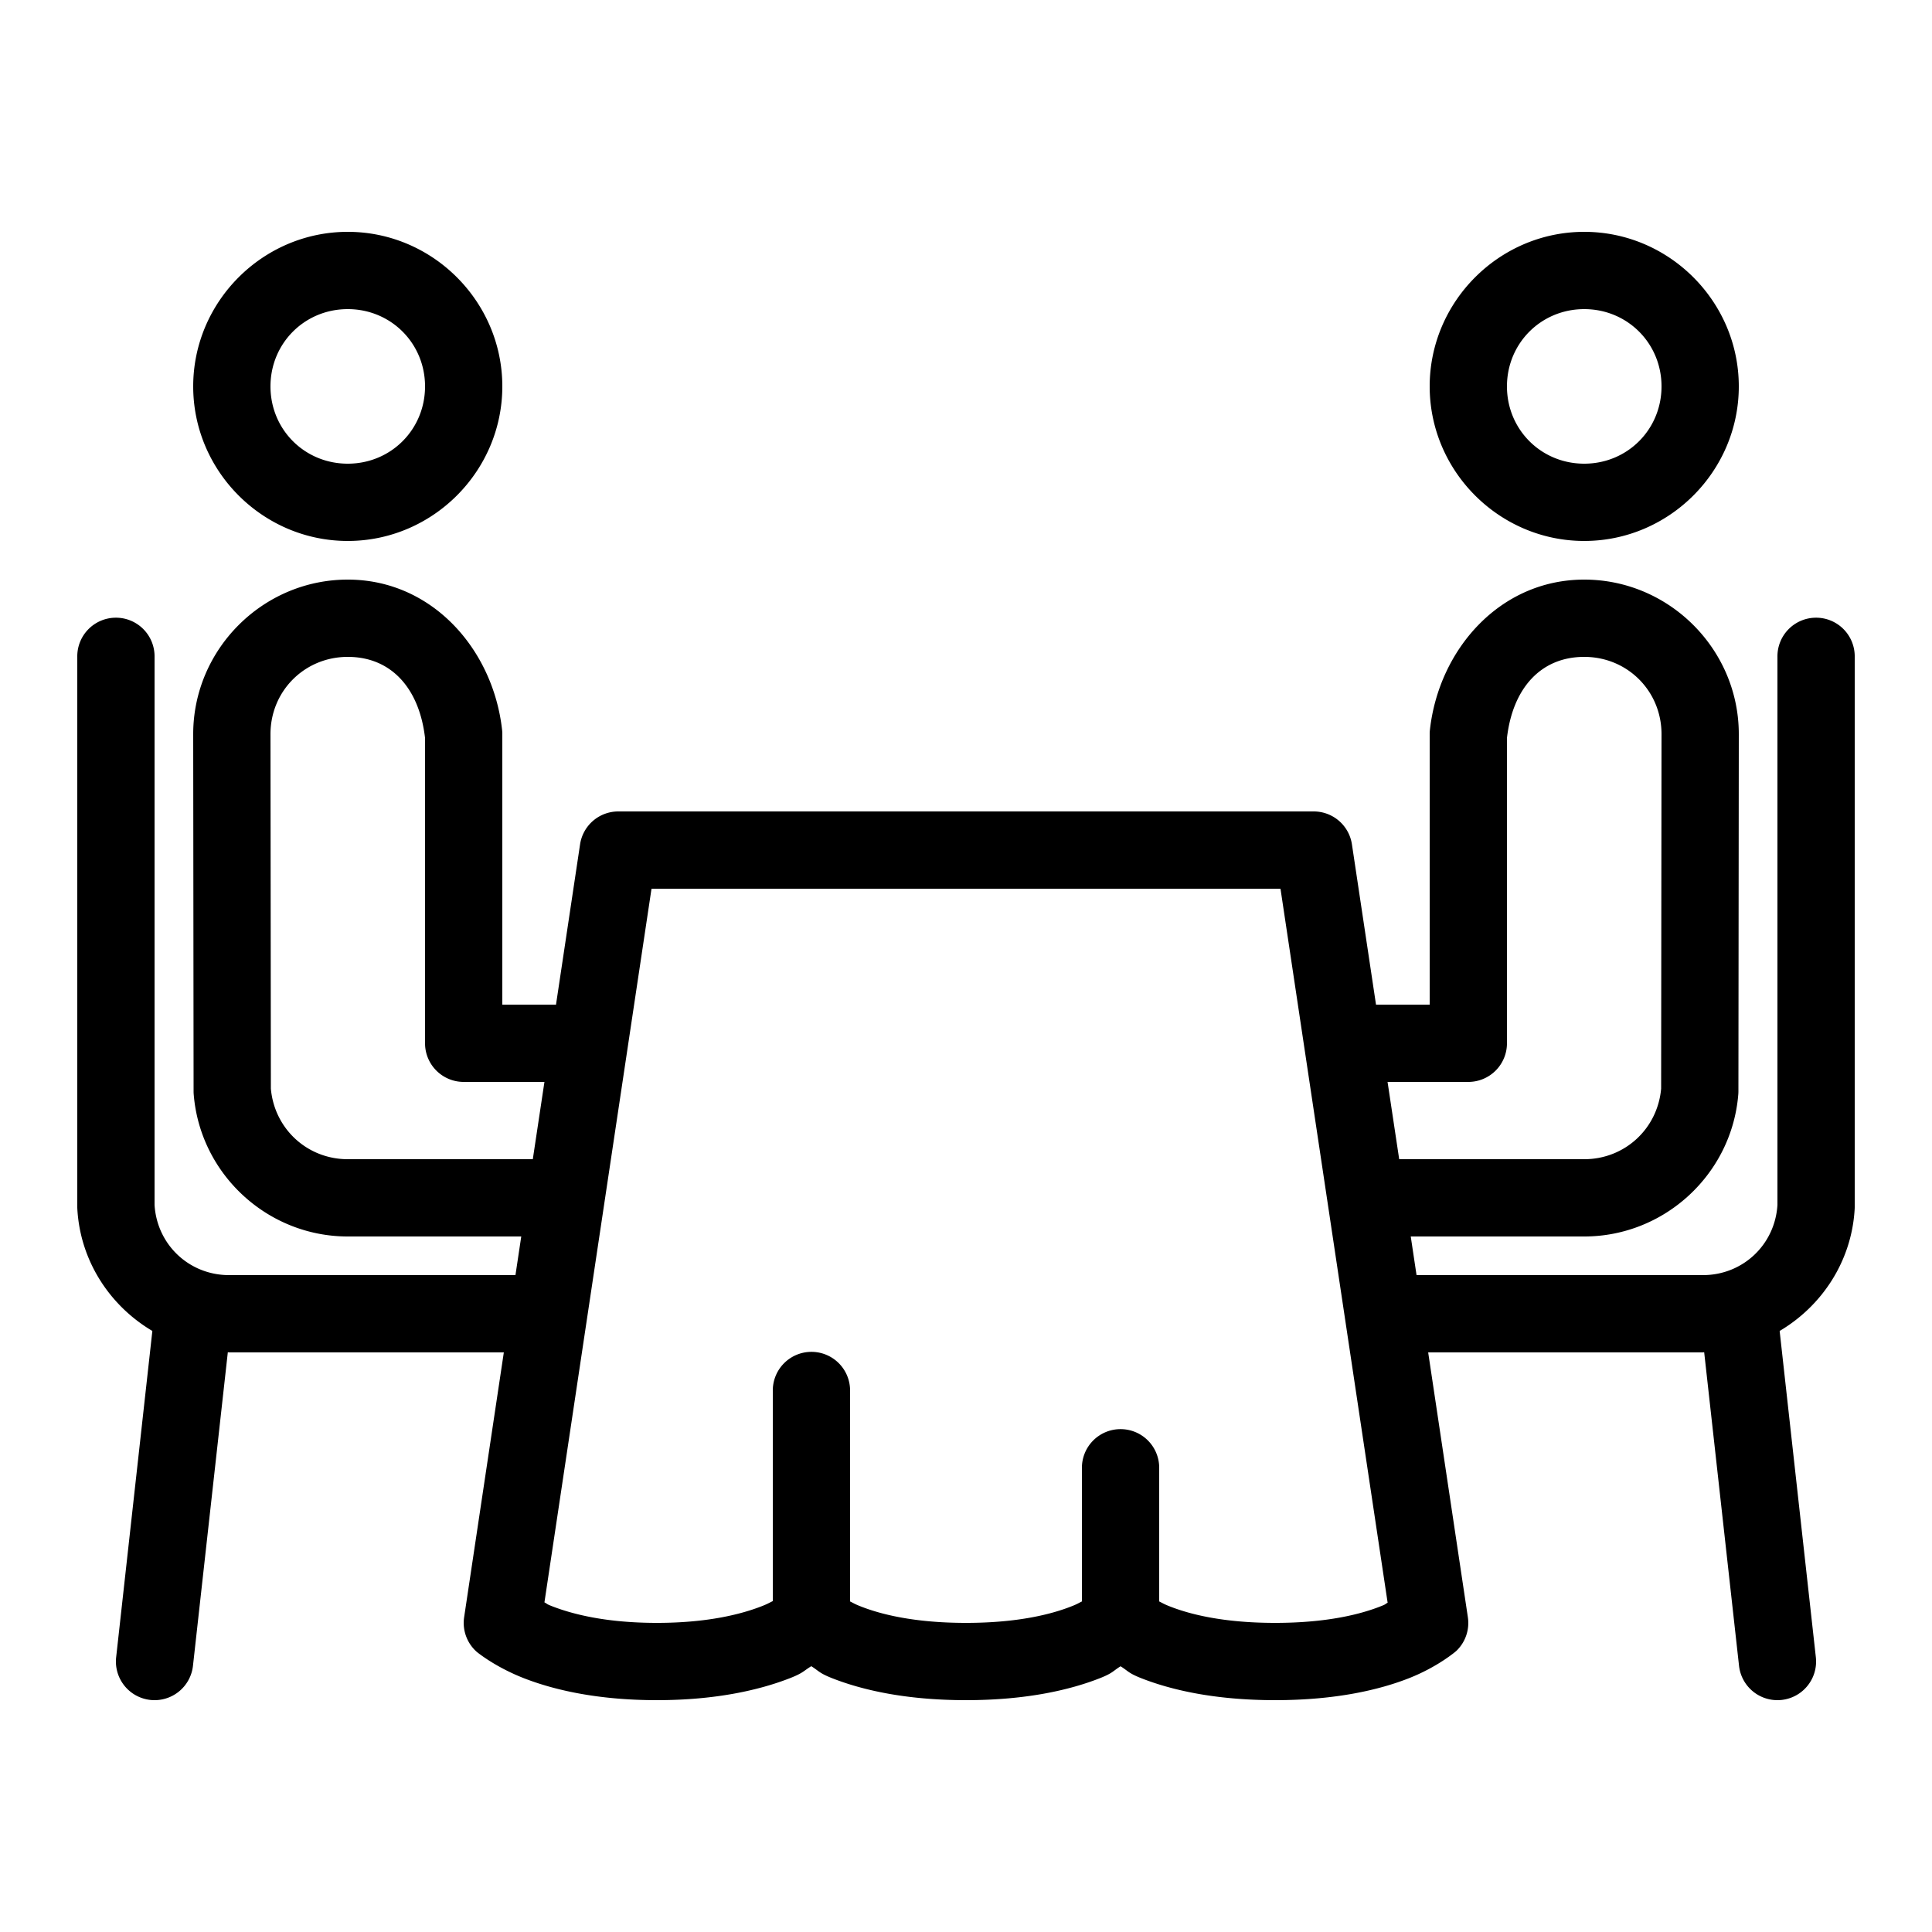 <?xml version="1.0"?>
<svg xmlns="http://www.w3.org/2000/svg" viewBox="0 0 50 50">
    <path style="line-height:normal;text-indent:0;text-align:start;text-decoration-line:none;text-decoration-style:solid;text-decoration-color:#000;text-transform:none;block-progression:tb;isolation:auto;mix-blend-mode:normal" d="M 9 6 C 6.803 6 5 7.803 5 10 C 5 12.197 6.803 14 9 14 C 11.197 14 13 12.197 13 10 C 13 7.803 11.197 6 9 6 z M 41 6 C 38.803 6 37 7.803 37 10 C 37 12.197 38.803 14 41 14 C 43.197 14 45 12.197 45 10 C 45 7.803 43.197 6 41 6 z M 9 8 C 10.116 8 11 8.884 11 10 C 11 11.116 10.116 12 9 12 C 7.884 12 7 11.116 7 10 C 7 8.884 7.884 8 9 8 z M 41 8 C 42.116 8 43 8.884 43 10 C 43 11.116 42.116 12 41 12 C 39.884 12 39 11.116 39 10 C 39 8.884 39.884 8 41 8 z M 9 15 C 6.803 15 5 16.803 5 19 A 1 1 0 0 0 5 19.002 L 5.01 28.25 A 1 1 0 0 0 5.014 28.332 C 5.186 30.396 6.929 32 9 32 L 13.49 32 L 13.34 33 L 5.93 33 C 4.897 33 4.063 32.214 4 31.184 L 4 17 A 1 1 0 0 0 2.984 15.986 A 1 1 0 0 0 2 17 L 2 31.238 A 1 1 0 0 0 2.002 31.297 C 2.081 32.644 2.849 33.798 3.943 34.445 L 3.006 42.889 A 1 1 0 0 0 4.994 43.111 L 5.896 34.996 C 5.908 34.996 5.918 35 5.93 35 L 13.039 35 L 12.012 41.852 A 1 1 0 0 0 12.336 42.748 C 12.336 42.748 12.8 43.136 13.559 43.432 C 14.317 43.728 15.447 44 17 44 C 18.553 44 19.683 43.728 20.441 43.432 C 20.786 43.297 20.789 43.248 20.996 43.121 C 21.2 43.25 21.199 43.298 21.531 43.43 C 22.287 43.728 23.418 44 25 44 C 26.582 44 27.713 43.728 28.469 43.43 C 28.799 43.299 28.796 43.251 29 43.123 C 29.204 43.251 29.201 43.299 29.531 43.43 C 30.287 43.728 31.418 44 33 44 C 34.582 44 35.713 43.728 36.469 43.43 C 37.225 43.131 37.686 42.729 37.686 42.729 A 1 1 0 0 0 37.988 41.852 L 36.961 35 L 44.07 35 C 44.082 35 44.092 34.996 44.104 34.996 L 45.006 43.111 A 1 1 0 1 0 46.994 42.889 L 46.057 34.445 C 47.151 33.798 47.919 32.644 47.998 31.297 A 1 1 0 0 0 48 31.238 L 48 17 A 1 1 0 0 0 46.984 15.986 A 1 1 0 0 0 46 17 L 46 31.184 C 45.937 32.214 45.103 33 44.07 33 L 36.66 33 L 36.51 32 L 41 32 C 43.071 32 44.814 30.396 44.986 28.332 A 1 1 0 0 0 44.99 28.25 L 45 19.002 A 1 1 0 0 0 45 19 C 45 16.803 43.197 15 41 15 C 38.815 15 37.237 16.81 37.006 18.889 A 1 1 0 0 0 37 19 L 37 26 L 35.611 26 L 34.988 21.852 A 1 1 0 0 0 34 21 L 16 21 A 1 1 0 0 0 15.012 21.852 L 14.389 26.002 A 1 1 0 0 0 14.312 26 L 13 26 L 13 19 A 1 1 0 0 0 12.994 18.889 C 12.763 16.81 11.185 15 9 15 z M 9 17 C 10.124 17 10.851 17.811 11 19.098 L 11 27 A 1 1 0 0 0 12 28 L 14.09 28 L 13.789 30 L 9 30 C 7.954 30 7.102 29.215 7.01 28.174 L 7 18.998 C 7.001 17.882 7.884 17 9 17 z M 41 17 C 42.117 17 43 17.883 43 19 L 42.99 28.174 C 42.898 29.215 42.046 30 41 30 L 36.211 30 L 35.91 28 L 38 28 A 1 1 0 0 0 39 27 L 39 19.098 C 39.149 17.811 39.876 17 41 17 z M 16.861 23 L 33.139 23 L 35.912 41.479 C 35.828 41.521 35.891 41.509 35.734 41.57 C 35.224 41.772 34.355 42 33 42 C 31.644 42 30.775 41.772 30.266 41.57 C 30.125 41.515 30.082 41.485 30 41.445 L 30 38 A 1 1 0 0 0 28.984 36.986 A 1 1 0 0 0 28 38 L 28 41.445 C 27.918 41.485 27.876 41.515 27.734 41.57 C 27.224 41.772 26.355 42 25 42 C 23.644 42 22.775 41.772 22.266 41.57 C 22.125 41.515 22.082 41.485 22 41.445 L 22 36 A 1 1 0 0 0 20.984 34.986 A 1 1 0 0 0 20 36 L 20 41.436 C 19.913 41.478 19.862 41.511 19.715 41.568 C 19.192 41.772 18.322 42 17 42 C 15.678 42 14.808 41.772 14.285 41.568 C 14.121 41.504 14.18 41.514 14.09 41.469 L 16.861 23 z"/>
</svg>
